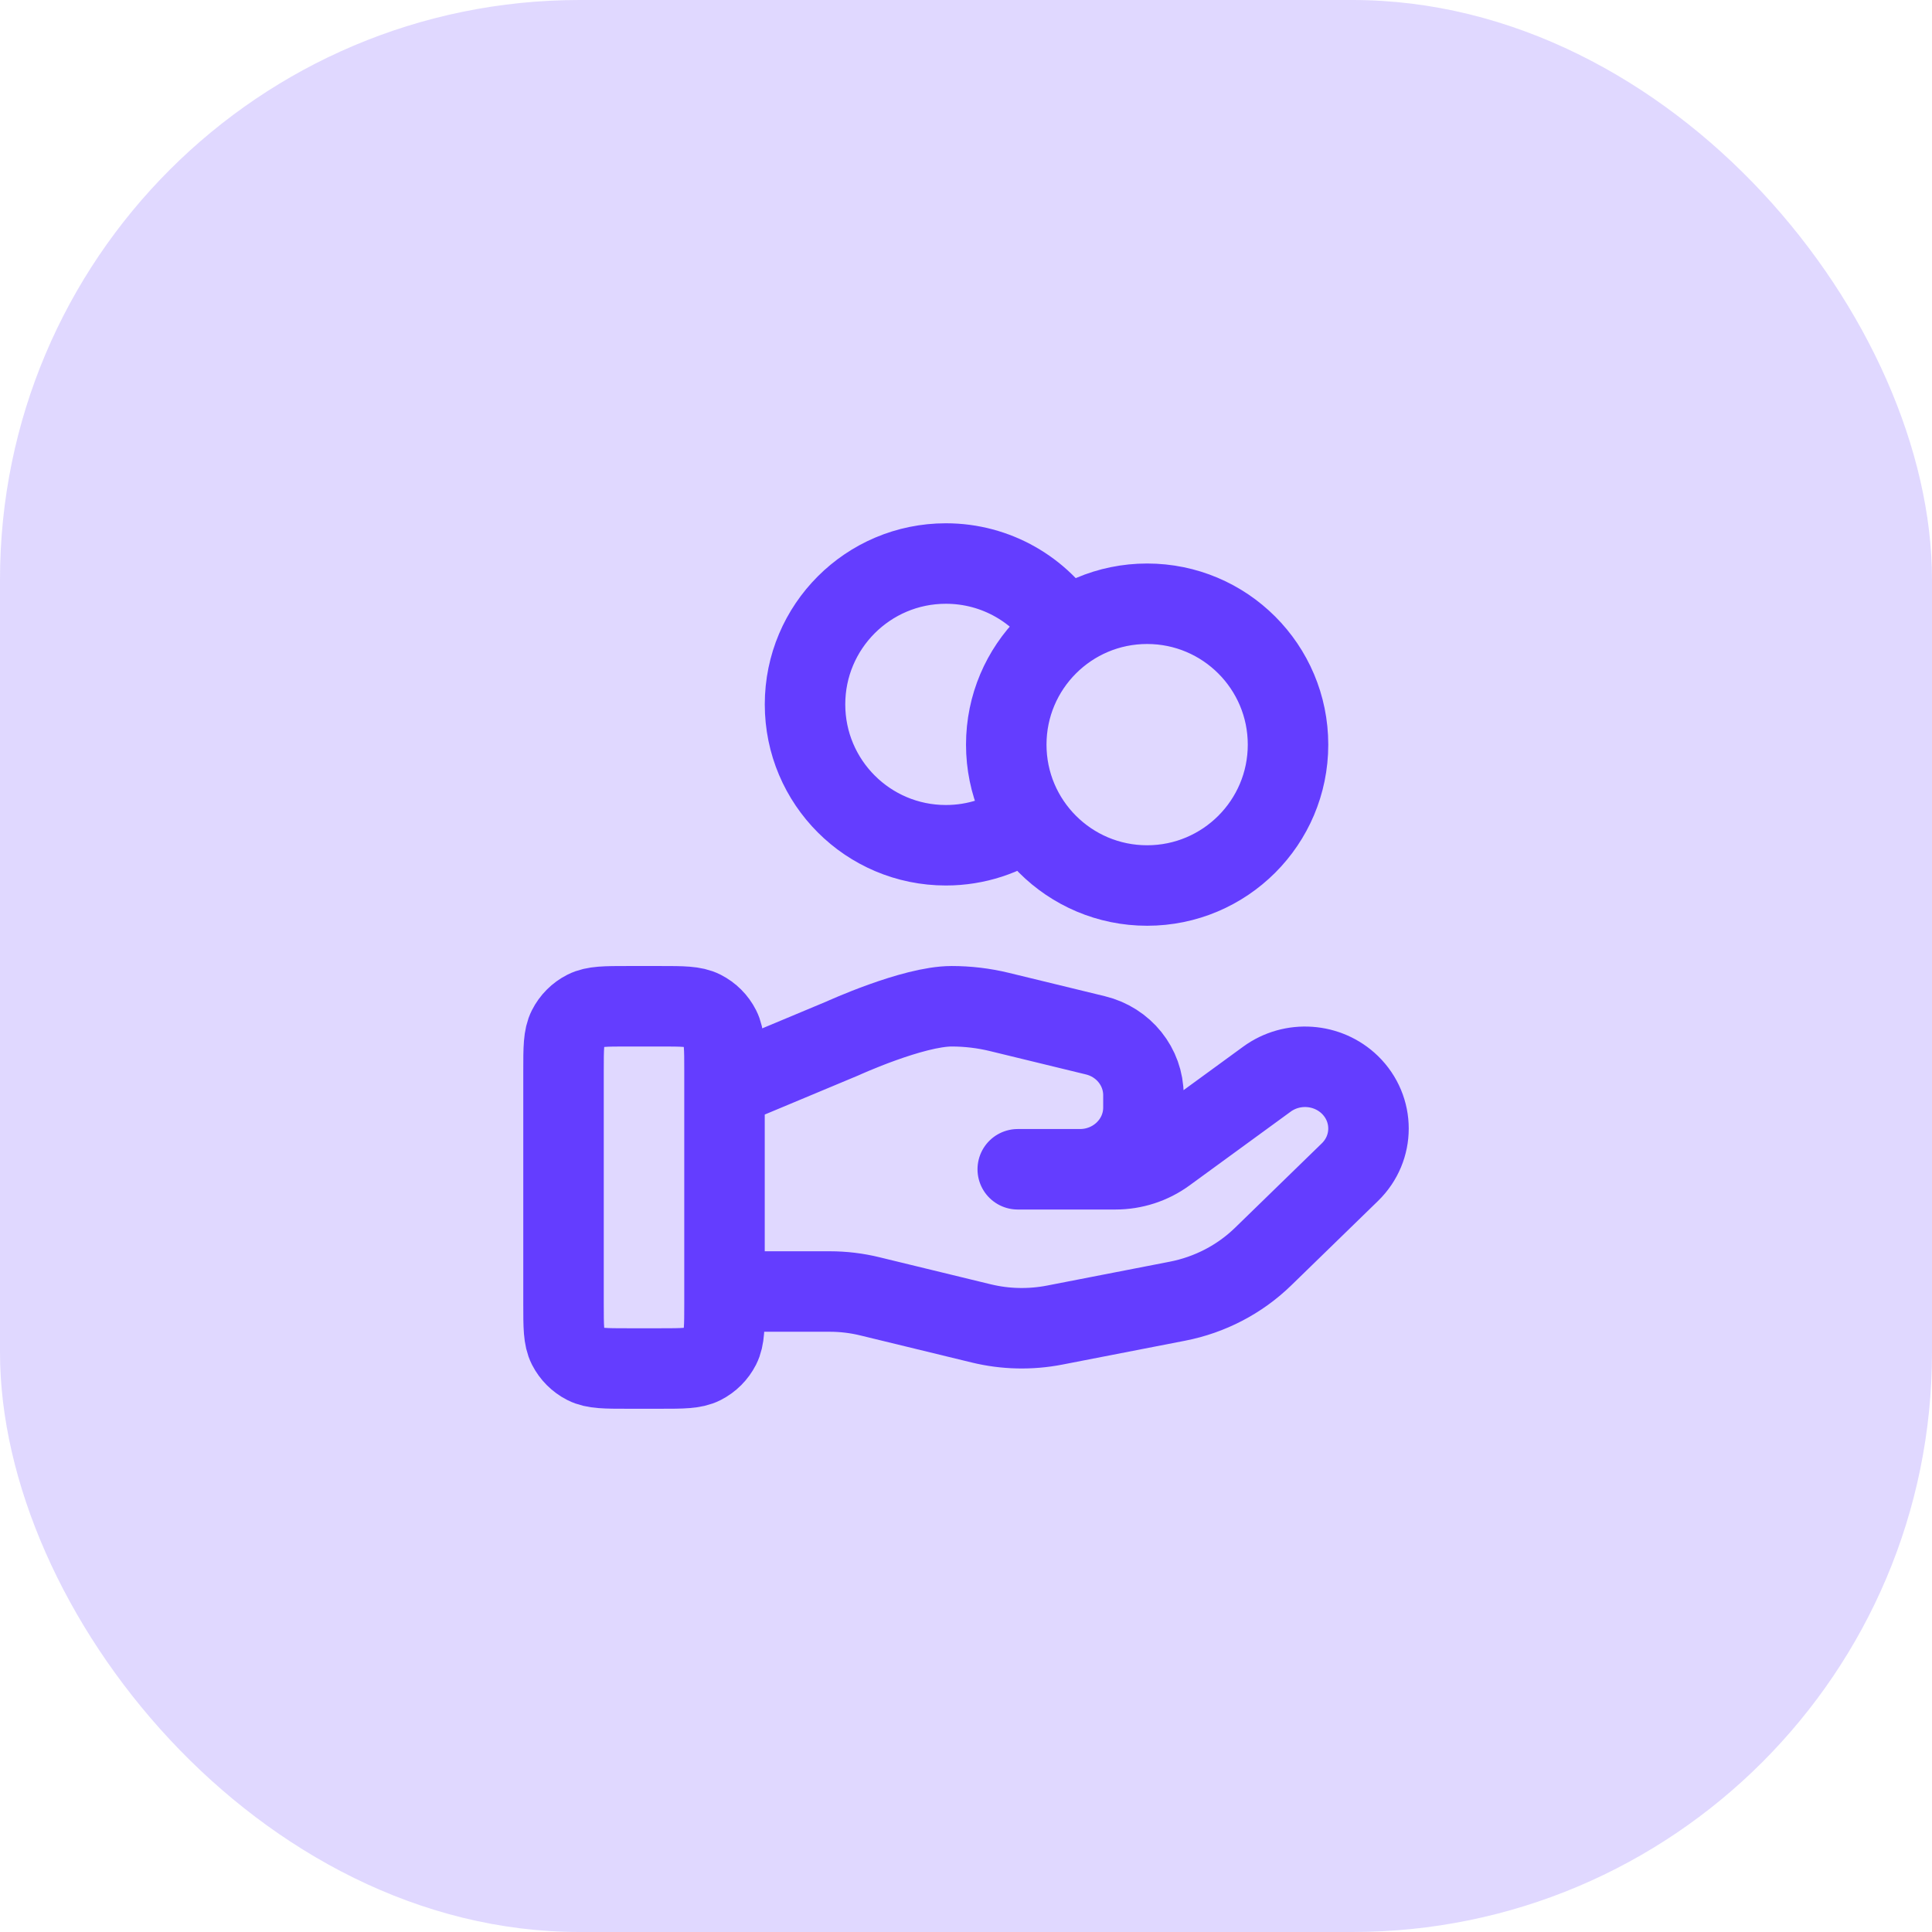 <svg width="56" height="56" viewBox="0 0 56 56" fill="none" xmlns="http://www.w3.org/2000/svg">
<rect width="56" height="56" rx="16.8" fill="#643DFF" fill-opacity="0.2"/>
<path d="M29.785 23.744C29.117 24.22 28.299 24.5 27.417 24.5C25.162 24.5 23.334 22.672 23.334 20.417C23.334 18.162 25.162 16.334 27.417 16.334C28.879 16.334 30.161 17.102 30.882 18.256M21 37.435H24.046C24.443 37.435 24.837 37.482 25.222 37.577L28.44 38.359C29.138 38.529 29.865 38.545 30.571 38.408L34.129 37.716C35.069 37.533 35.933 37.083 36.611 36.424L39.128 33.975C39.846 33.277 39.846 32.145 39.128 31.445C38.48 30.816 37.456 30.745 36.724 31.279L33.79 33.419C33.37 33.726 32.858 33.892 32.333 33.892H29.5L31.303 33.892C32.319 33.892 33.143 33.091 33.143 32.102V31.744C33.143 30.923 32.568 30.207 31.75 30.009L28.967 29.332C28.514 29.222 28.05 29.167 27.584 29.167C26.458 29.167 24.421 30.099 24.421 30.099L21 31.529M37.334 21.584C37.334 23.839 35.505 25.667 33.25 25.667C30.995 25.667 29.167 23.839 29.167 21.584C29.167 19.328 30.995 17.5 33.25 17.5C35.505 17.5 37.334 19.328 37.334 21.584ZM16.334 31.034L16.334 37.8C16.334 38.454 16.334 38.78 16.461 39.03C16.573 39.249 16.751 39.428 16.971 39.54C17.22 39.667 17.547 39.667 18.2 39.667H19.134C19.787 39.667 20.114 39.667 20.363 39.54C20.583 39.428 20.761 39.249 20.873 39.03C21 38.78 21 38.454 21 37.8V31.034C21 30.38 21 30.053 20.873 29.804C20.761 29.584 20.583 29.406 20.363 29.294C20.114 29.167 19.787 29.167 19.134 29.167L18.2 29.167C17.547 29.167 17.22 29.167 16.971 29.294C16.751 29.406 16.573 29.584 16.461 29.804C16.334 30.053 16.334 30.38 16.334 31.034Z" stroke="#643DFF" stroke-width="2.333" stroke-linecap="round" stroke-linejoin="round"/>
</svg>
